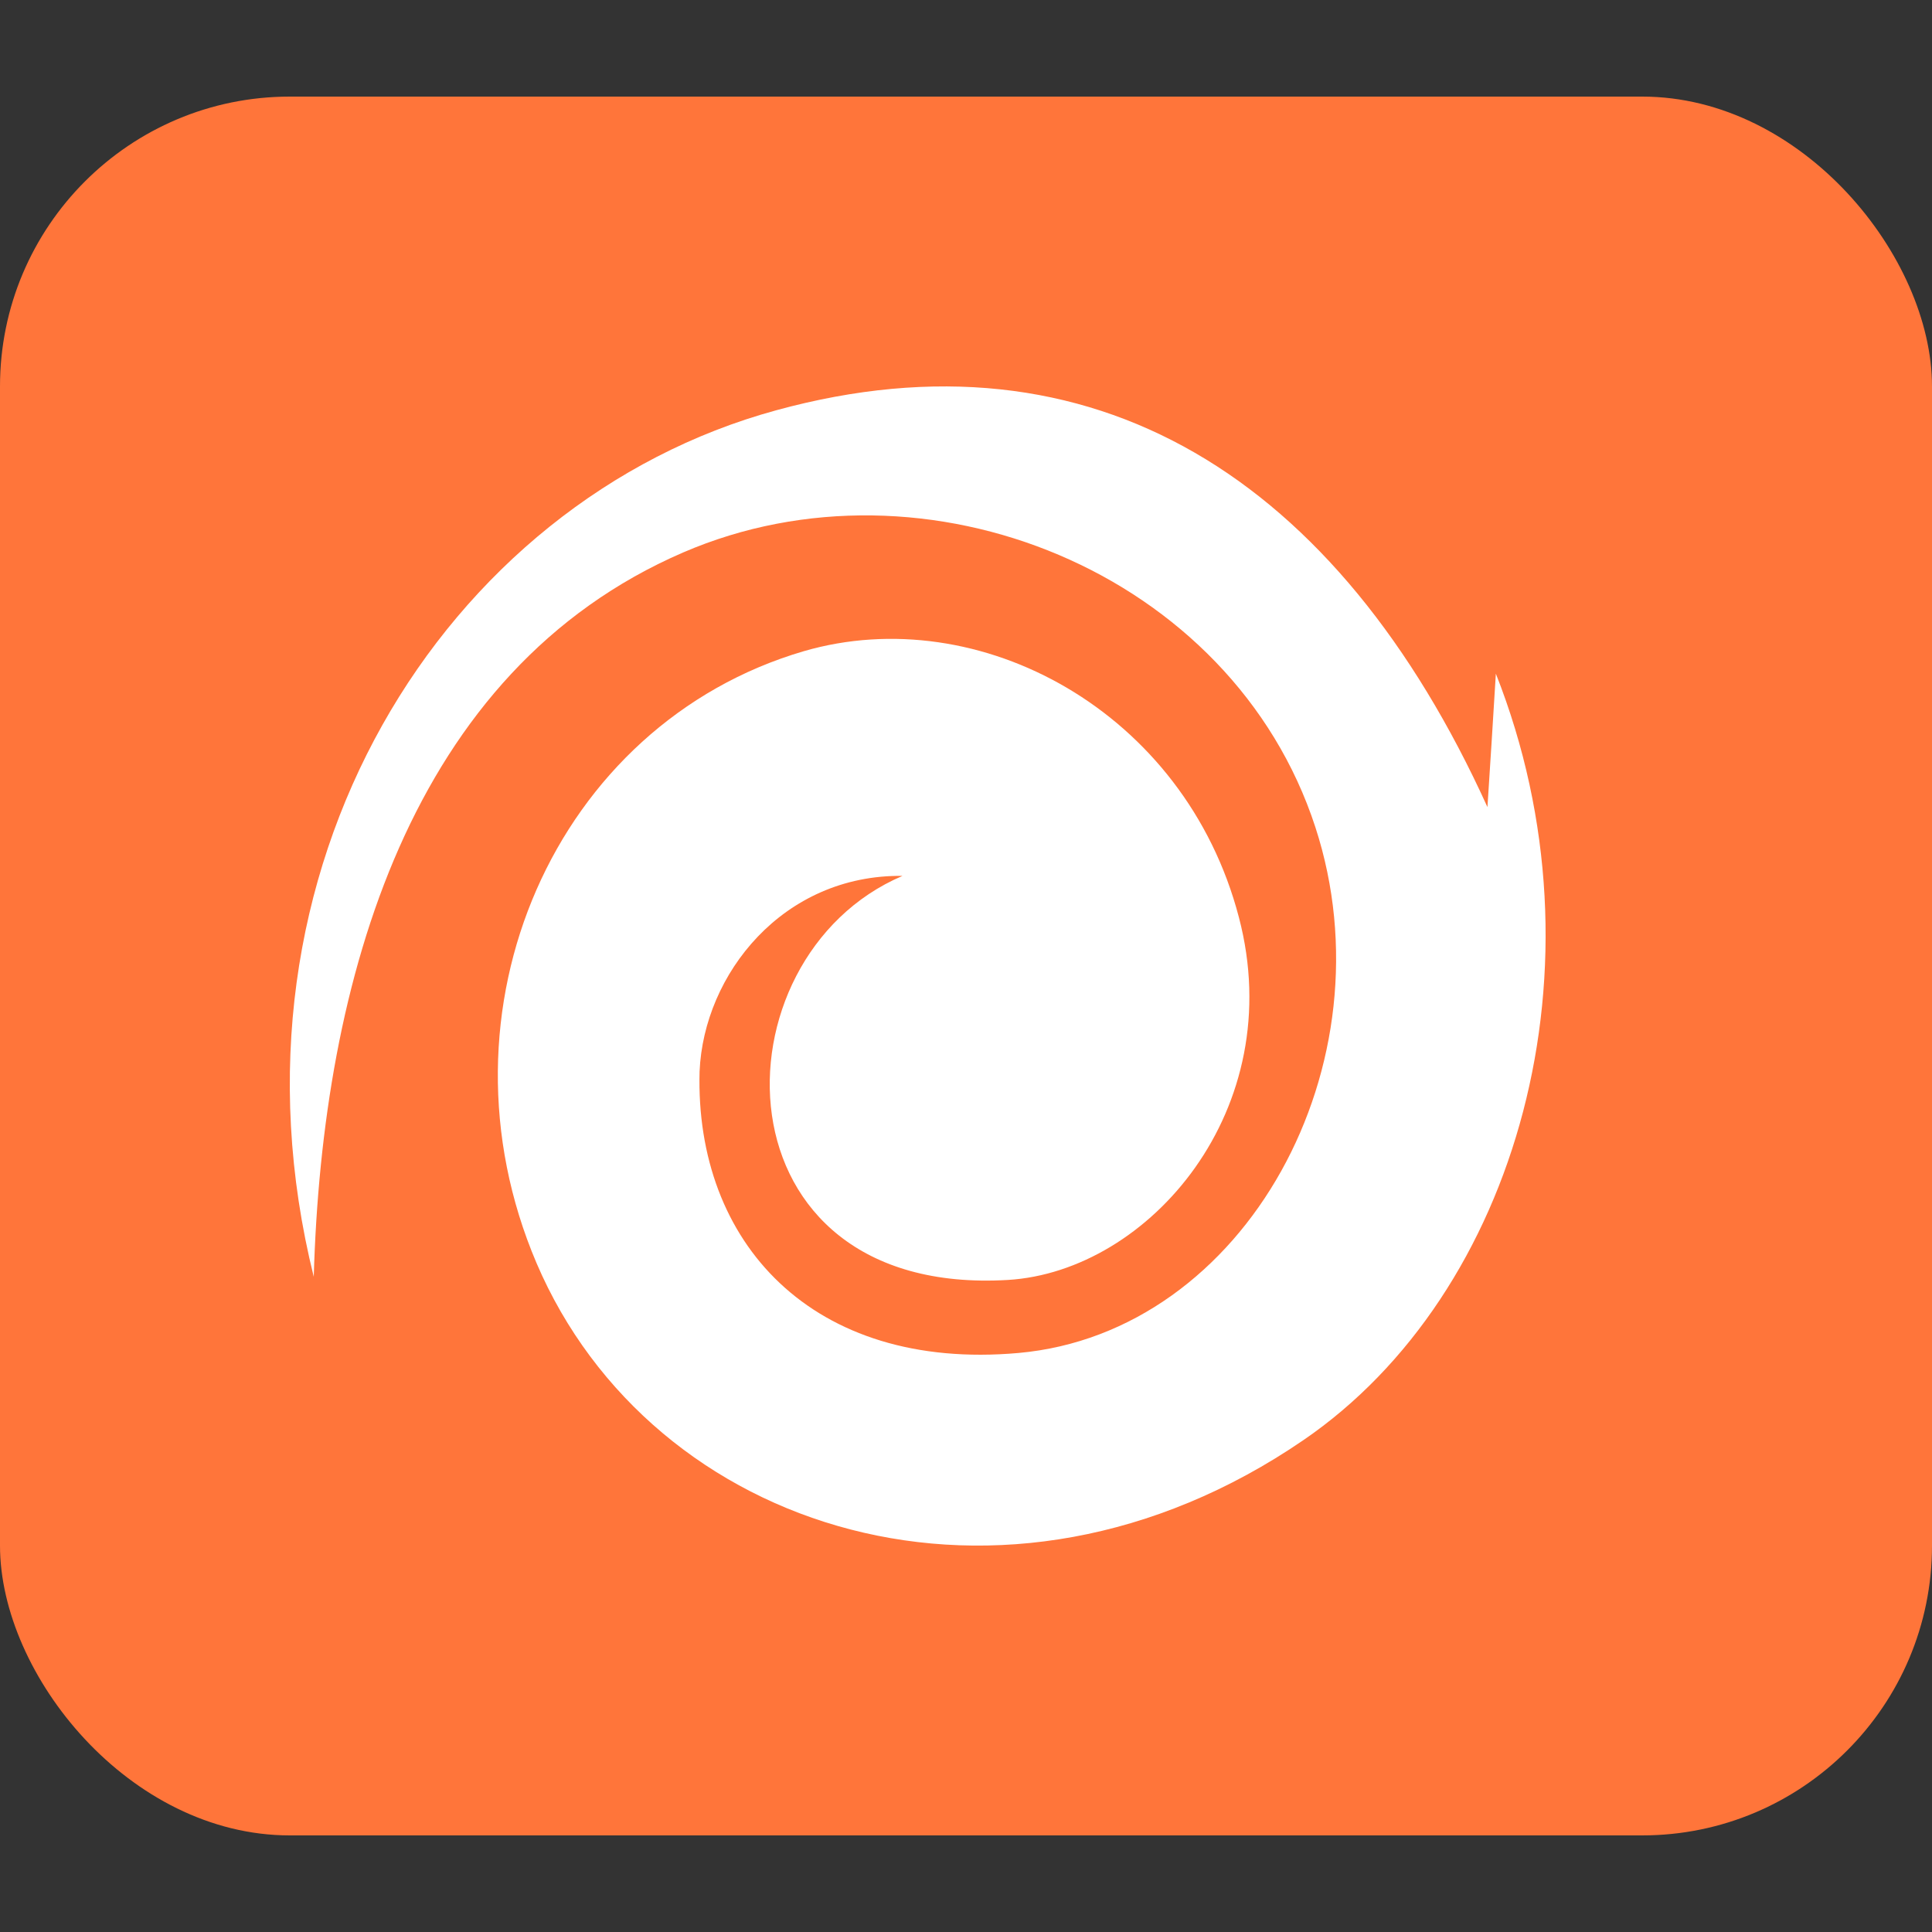 <svg width="20" height="20" viewBox="0 0 20 20" fill="none" xmlns="http://www.w3.org/2000/svg">
<rect x="0" y="0" width="20" height="20" fill="#333333" stroke="none"/>
<rect y="1" width="20" height="18" rx="3" fill="#FF753A"/>
<path fill-rule="evenodd" clip-rule="evenodd" d="M3.248 13.217C3.335 10.143 4.245 6.941 7.072 5.719C9.578 4.638 12.756 5.92 13.617 8.564C14.414 11.01 12.9 13.795 10.543 14.006C8.405 14.196 7.193 12.858 7.242 11.092C7.285 10.083 8.106 9.053 9.343 9.067C7.354 9.915 7.363 13.431 10.433 13.25C11.896 13.162 13.347 11.482 12.825 9.496C12.267 7.362 10.136 6.213 8.321 6.741C5.748 7.495 4.438 10.458 5.554 13.075C6.745 15.863 10.39 17.032 13.493 14.908C15.708 13.392 16.679 9.995 15.485 6.974C15.457 7.434 15.428 7.895 15.398 8.355C13.85 4.947 11.318 3.348 8.036 4.247C4.592 5.187 2.202 9.006 3.248 13.217Z" fill="white"/>
</svg>
